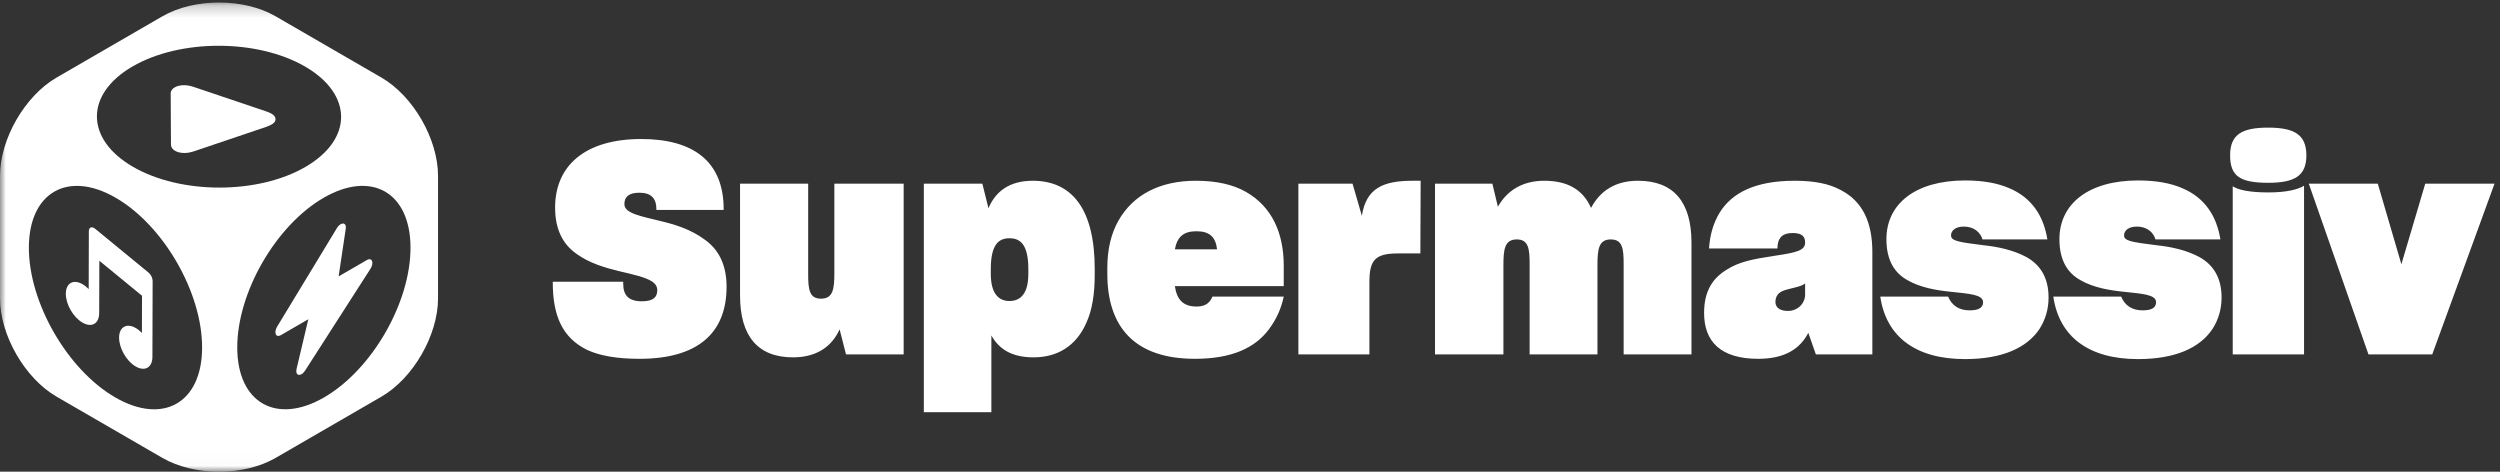 <svg width="212" height="40" viewBox="0 0 212 40" fill="none" xmlns="http://www.w3.org/2000/svg">
<rect x="0" y="0" width="212" height="40" fill="#333333" stroke="none"/>
<path d="M54.232 30.427C52.355 30.427 50.899 30.179 49.813 29.684C47.665 28.644 46.875 26.739 46.875 23.942V23.892H52.849V24.065C52.849 25.006 53.269 25.55 54.429 25.55C55.392 25.55 55.737 25.204 55.737 24.61C55.737 24.313 55.589 24.065 55.293 23.867C54.701 23.496 53.688 23.273 52.528 23.001C51.294 22.704 49.961 22.308 48.875 21.516C47.789 20.749 47.073 19.536 47.073 17.605C47.073 14.066 49.591 11.789 54.38 11.789C58.823 11.789 61.366 13.719 61.366 17.729V17.803H55.663V17.754C55.663 16.788 55.194 16.343 54.207 16.343C53.269 16.343 52.948 16.739 52.948 17.308C52.948 18.1 54.33 18.323 56.009 18.744C57.268 19.041 58.601 19.462 59.737 20.303C60.872 21.095 61.613 22.358 61.613 24.313C61.613 28.248 59.169 30.427 54.232 30.427ZM71.199 27.927C70.532 29.412 69.224 30.303 67.249 30.303C64.237 30.303 62.756 28.471 62.756 25.055V15.576H68.533V23.273C68.533 24.536 68.632 25.328 69.619 25.328C70.656 25.328 70.754 24.486 70.754 23.125V15.576H76.63V30.055H71.742L71.199 27.927ZM87.648 30.303C85.821 30.303 84.735 29.634 84.068 28.446V34.956H78.341V15.576H83.303L83.821 17.655C84.438 16.195 85.648 15.328 87.574 15.328C90.906 15.328 92.832 17.729 92.832 22.803V23.298C92.832 24.956 92.609 26.293 92.141 27.333C91.252 29.387 89.623 30.303 87.648 30.303ZM85.599 25.526C86.537 25.526 87.203 24.907 87.203 23.224V22.828C87.203 20.749 86.537 20.204 85.599 20.204C84.661 20.204 84.019 20.773 84.019 22.828V23.224C84.019 24.858 84.661 25.526 85.599 25.526ZM108.861 25.154C108.639 26.219 108.194 27.135 107.602 27.927C106.417 29.511 104.442 30.427 101.332 30.427C96.197 30.427 93.901 27.704 93.901 23.224V22.704C93.901 21.145 94.222 19.808 94.839 18.719C96.098 16.491 98.394 15.328 101.406 15.328C103.158 15.328 104.565 15.65 105.652 16.269C107.873 17.531 108.861 19.783 108.861 22.531V24.263H99.628C99.801 25.427 100.344 25.996 101.48 25.996C102.319 25.996 102.64 25.575 102.813 25.154H108.861ZM101.455 19.61C100.369 19.61 99.826 20.08 99.628 21.145H103.208C103.084 20.105 102.591 19.61 101.455 19.61ZM110.103 30.055V15.576H114.695L115.485 18.298C115.855 15.972 117.262 15.328 119.805 15.328H120.471L120.446 21.491H118.521C116.595 21.491 116.126 22.085 116.126 23.917V30.055H110.103ZM127.49 30.055H121.689V15.576H126.552L127.021 17.531C127.786 16.17 129.095 15.328 130.946 15.328C132.921 15.328 134.229 16.071 134.92 17.63C135.686 16.195 136.969 15.328 138.895 15.328C141.931 15.328 143.437 17.135 143.437 20.576V30.055H137.685V22.358C137.685 21.095 137.587 20.303 136.599 20.303C135.562 20.303 135.464 21.145 135.464 22.506V30.055H129.712V22.358C129.712 21.095 129.613 20.303 128.626 20.303C127.589 20.303 127.49 21.145 127.49 22.506V30.055ZM153.344 28.224C152.678 29.511 151.443 30.427 149.098 30.427C145.914 30.427 144.507 28.966 144.507 26.541C144.507 24.659 145.247 23.595 146.407 22.877C147.469 22.209 148.53 21.986 150.505 21.689C152.332 21.417 153.073 21.244 153.073 20.576C153.073 20.105 152.875 19.759 152.011 19.759C151.147 19.759 150.727 20.179 150.727 21.07H144.926C145 19.907 145.296 18.917 145.815 18.051C146.876 16.318 148.901 15.328 152.184 15.328C153.838 15.328 155.097 15.576 156.06 16.096C158.01 17.085 158.775 18.942 158.775 21.367V30.055H153.986L153.344 28.224ZM151.616 26.367C152.48 26.367 153.073 25.699 153.073 24.981V24.041C152.85 24.214 152.505 24.313 152.085 24.412C151.369 24.585 151.122 24.659 150.9 24.833C150.678 25.006 150.555 25.278 150.555 25.6C150.555 26.12 150.999 26.367 151.616 26.367ZM166.633 30.451C162.437 30.451 159.943 28.545 159.449 25.154H165.201C165.522 25.922 166.139 26.318 167.028 26.318C167.793 26.318 168.164 26.095 168.164 25.625C168.164 24.956 166.905 24.907 165.349 24.734C164.165 24.61 162.856 24.387 161.77 23.768C160.684 23.174 159.968 22.11 159.968 20.279C159.968 17.284 162.437 15.303 166.633 15.303C168.164 15.303 169.373 15.526 170.361 15.947C172.311 16.764 173.298 18.323 173.619 20.303H168.114C167.941 19.709 167.398 19.214 166.534 19.214C165.818 19.214 165.448 19.561 165.448 19.957C165.448 20.427 166.041 20.526 168.213 20.798C169.398 20.922 170.731 21.194 171.867 21.813C172.953 22.432 173.718 23.471 173.718 25.229C173.718 26.219 173.446 27.135 172.928 27.927C171.867 29.486 169.818 30.451 166.633 30.451ZM181.305 30.451C177.108 30.451 174.615 28.545 174.121 25.154H179.873C180.194 25.922 180.811 26.318 181.699 26.318C182.465 26.318 182.835 26.095 182.835 25.625C182.835 24.956 181.576 24.907 180.021 24.734C178.836 24.61 177.528 24.387 176.441 23.768C175.355 23.174 174.639 22.11 174.639 20.279C174.639 17.284 177.108 15.303 181.305 15.303C182.835 15.303 184.045 15.526 185.032 15.947C186.982 16.764 187.97 18.323 188.291 20.303H182.786C182.613 19.709 182.07 19.214 181.206 19.214C180.49 19.214 180.12 19.561 180.12 19.957C180.12 20.427 180.712 20.526 182.884 20.798C184.069 20.922 185.402 21.194 186.538 21.813C187.624 22.432 188.389 23.471 188.389 25.229C188.389 26.219 188.118 27.135 187.599 27.927C186.538 29.486 184.489 30.451 181.305 30.451ZM192.347 15.501C189.977 15.501 189.113 14.957 189.113 13.175C189.113 11.393 190.125 10.823 192.347 10.823C194.519 10.823 195.581 11.393 195.581 13.175C195.581 14.907 194.594 15.501 192.347 15.501ZM189.335 15.799C189.829 16.12 190.817 16.318 192.347 16.318C193.902 16.318 194.865 16.071 195.383 15.749V30.055H189.335V15.799ZM200.847 30.055L195.786 15.576H201.637L203.637 22.407L205.661 15.576H211.536L206.253 30.055H200.847Z" fill="white"/>
<mask id="mask0_3173_172" style="mask-type:alpha" maskUnits="userSpaceOnUse" x="0" y="0" width="164" height="40">
<path d="M0 0.214H163.801V39.987H0V0.214Z" fill="white"/>
</mask>
<g mask="url(#mask0_3173_172)">
<path fill-rule="evenodd" clip-rule="evenodd" d="M34.811 20.984C34.798 16.308 31.5 14.424 27.442 16.773C23.386 19.121 20.106 24.813 20.119 29.489C20.133 34.161 23.434 36.044 27.489 33.697C31.548 31.347 34.824 25.657 34.811 20.984ZM25.915 14.146C29.948 11.797 29.926 7.991 25.87 5.643C21.812 3.294 15.259 3.294 11.226 5.643C7.197 7.991 7.218 11.797 11.277 14.146C15.333 16.494 21.886 16.494 25.915 14.146ZM17.139 29.488C17.152 24.816 13.876 19.122 9.817 16.773C5.762 14.425 2.461 16.311 2.448 20.983C2.434 25.659 5.714 31.351 9.769 33.699C13.828 36.048 17.126 34.164 17.139 29.488ZM37.145 14.909V25.305C37.145 28.418 35.038 32.077 32.348 33.635L23.369 38.832C22.024 39.611 20.298 40 18.572 40C16.846 40 15.121 39.611 13.776 38.832L4.796 33.635C2.107 32.077 0 28.418 0 25.305V14.909C0 11.795 2.107 8.136 4.796 6.579L13.776 1.381C16.466 -0.176 20.679 -0.176 23.369 1.381L32.348 6.579C35.038 8.136 37.145 11.795 37.145 14.909ZM31.127 22.042L28.715 23.438L29.323 19.377C29.36 19.135 29.269 18.967 29.099 18.954C29.031 18.951 28.956 18.973 28.882 19.016C28.771 19.08 28.662 19.191 28.576 19.332L23.497 27.706C23.363 27.926 23.318 28.183 23.384 28.343C23.455 28.5 23.618 28.535 23.804 28.428L26.145 27.073L25.145 31.299C25.084 31.555 25.158 31.756 25.322 31.785C25.398 31.799 25.485 31.781 25.575 31.729C25.679 31.669 25.783 31.563 25.865 31.438L31.419 22.785C31.562 22.563 31.615 22.305 31.55 22.138C31.485 21.971 31.316 21.933 31.127 22.042ZM8.076 19.405C8.046 19.381 8.015 19.359 7.983 19.341C7.885 19.284 7.784 19.261 7.699 19.288C7.597 19.333 7.535 19.443 7.534 19.586L7.52 24.514C7.355 24.347 7.191 24.21 7.003 24.101C6.22 23.648 5.585 24.008 5.583 24.909C5.58 25.811 6.211 26.904 6.994 27.357C7.776 27.81 8.409 27.448 8.411 26.547L8.424 22.111L12.043 25.08L12.034 28.235C11.869 28.068 11.706 27.928 11.517 27.819C10.735 27.366 10.102 27.73 10.099 28.628C10.097 29.53 10.725 30.625 11.508 31.078C12.29 31.53 12.923 31.166 12.925 30.264L12.943 23.824C12.944 23.578 12.793 23.273 12.593 23.112L8.076 19.405ZM23.365 10.101C23.369 10.402 23.042 10.6 22.552 10.767L16.49 12.816C16.135 12.934 15.888 12.973 15.624 12.973C15.337 12.974 15.054 12.91 14.843 12.788C14.637 12.669 14.501 12.495 14.498 12.273L14.474 7.926C14.471 7.48 15.023 7.224 15.592 7.225C15.856 7.225 16.103 7.265 16.46 7.383L22.545 9.435C22.729 9.496 22.89 9.563 23.02 9.638C23.236 9.763 23.364 9.912 23.365 10.101Z" fill="white"/>
</g>
</svg>

